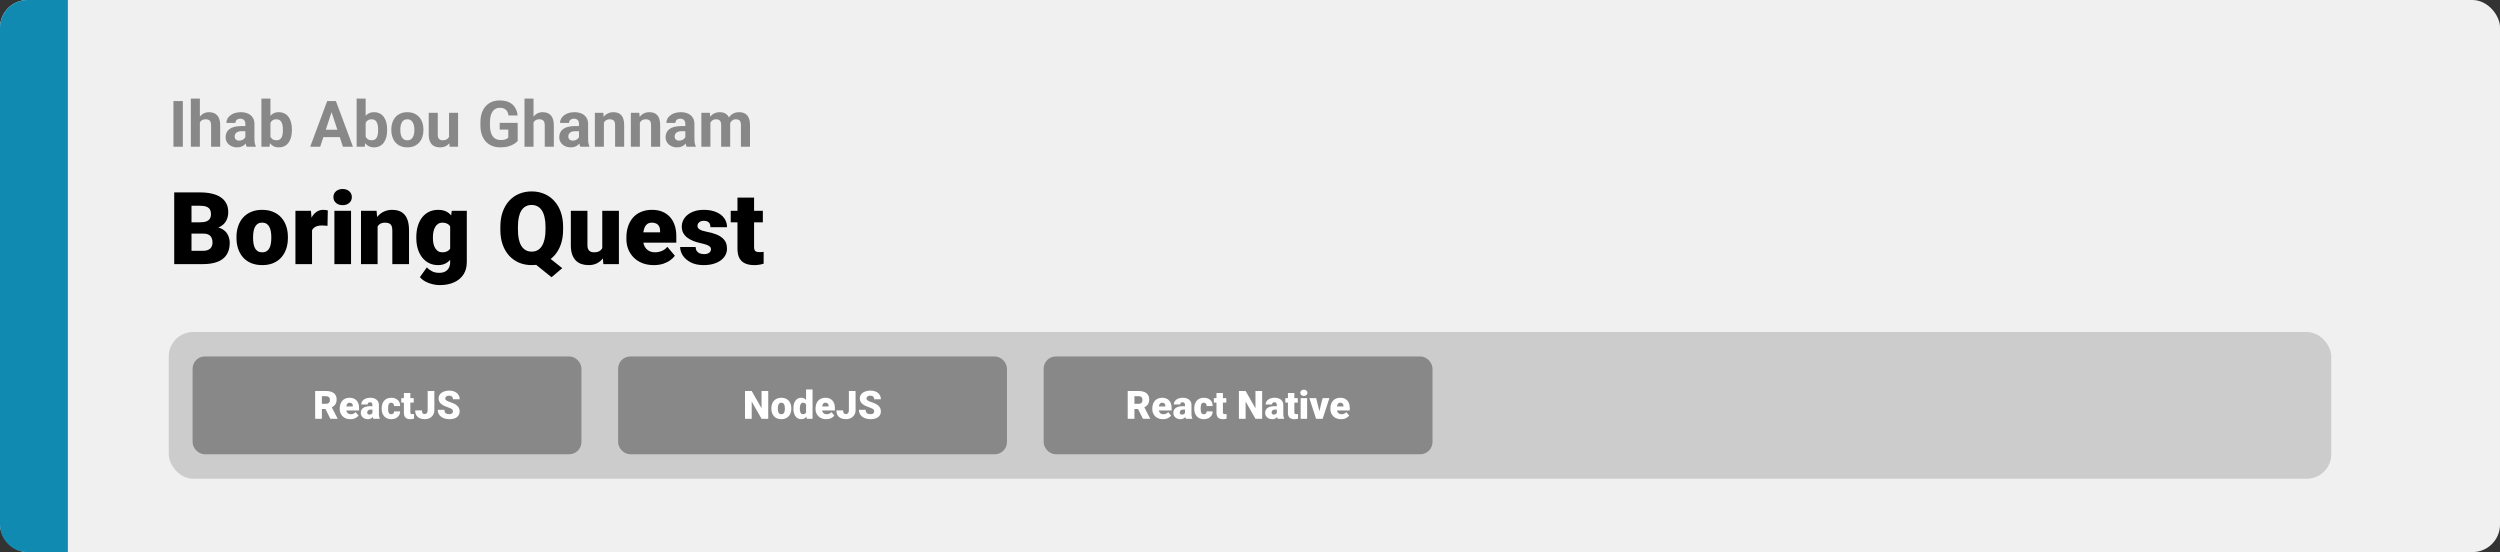 <svg width="1363" height="301" viewBox="0 0 1363 301" fill="none" xmlns="http://www.w3.org/2000/svg">
<rect x="0" y="0" width="1363" height="301" fill="#333333" stroke="none"/>
<rect width="1363" height="301" rx="15" fill="#F0F0F0"/>
<path d="M0 15C0 6.716 6.716 0 15 0H37V301H15C6.716 301 0 294.284 0 286V15Z" fill="#118AB2"/>
<path d="M110.933 127.376H100.862L100.809 121.2H108.973C110.441 121.2 111.613 121.039 112.491 120.716C113.368 120.376 114.004 119.884 114.397 119.239C114.809 118.595 115.015 117.789 115.015 116.822C115.015 115.712 114.809 114.817 114.397 114.137C113.986 113.456 113.332 112.964 112.437 112.66C111.56 112.337 110.423 112.176 109.026 112.176H104.407V144H94.981V104.898H109.026C111.443 104.898 113.601 105.122 115.499 105.57C117.396 106 119.008 106.662 120.333 107.557C121.675 108.452 122.696 109.58 123.394 110.941C124.092 112.284 124.441 113.868 124.441 115.694C124.441 117.288 124.101 118.783 123.421 120.179C122.741 121.576 121.604 122.713 120.01 123.59C118.435 124.449 116.277 124.897 113.538 124.933L110.933 127.376ZM110.557 144H98.58L101.802 136.749H110.557C111.846 136.749 112.876 136.552 113.646 136.158C114.433 135.746 114.997 135.209 115.337 134.547C115.695 133.867 115.875 133.115 115.875 132.291C115.875 131.288 115.704 130.42 115.364 129.686C115.042 128.952 114.523 128.388 113.807 127.994C113.09 127.582 112.133 127.376 110.933 127.376H103.011L103.064 121.2H112.544L114.747 123.67C117.361 123.563 119.428 123.93 120.95 124.771C122.49 125.613 123.591 126.723 124.253 128.102C124.916 129.48 125.247 130.921 125.247 132.425C125.247 134.986 124.692 137.125 123.582 138.844C122.49 140.562 120.852 141.852 118.667 142.711C116.483 143.57 113.78 144 110.557 144ZM128.926 129.767V129.203C128.926 127.072 129.231 125.112 129.839 123.321C130.448 121.513 131.343 119.946 132.525 118.622C133.707 117.297 135.166 116.267 136.902 115.533C138.639 114.781 140.644 114.405 142.918 114.405C145.21 114.405 147.224 114.781 148.96 115.533C150.715 116.267 152.183 117.297 153.365 118.622C154.546 119.946 155.442 121.513 156.05 123.321C156.659 125.112 156.963 127.072 156.963 129.203V129.767C156.963 131.879 156.659 133.84 156.05 135.648C155.442 137.438 154.546 139.005 153.365 140.348C152.183 141.673 150.724 142.702 148.987 143.436C147.251 144.17 145.245 144.537 142.972 144.537C140.698 144.537 138.684 144.17 136.929 143.436C135.175 142.702 133.707 141.673 132.525 140.348C131.343 139.005 130.448 137.438 129.839 135.648C129.231 133.84 128.926 131.879 128.926 129.767ZM137.977 129.203V129.767C137.977 130.859 138.057 131.879 138.218 132.828C138.379 133.777 138.648 134.61 139.024 135.326C139.4 136.024 139.91 136.57 140.555 136.964C141.199 137.358 142.005 137.555 142.972 137.555C143.921 137.555 144.708 137.358 145.335 136.964C145.979 136.57 146.49 136.024 146.866 135.326C147.242 134.61 147.51 133.777 147.671 132.828C147.833 131.879 147.913 130.859 147.913 129.767V129.203C147.913 128.146 147.833 127.153 147.671 126.222C147.51 125.273 147.242 124.44 146.866 123.724C146.49 122.99 145.979 122.417 145.335 122.005C144.69 121.594 143.885 121.388 142.918 121.388C141.969 121.388 141.172 121.594 140.528 122.005C139.901 122.417 139.4 122.99 139.024 123.724C138.648 124.44 138.379 125.273 138.218 126.222C138.057 127.153 137.977 128.146 137.977 129.203ZM170.123 122.14V144H161.072V114.942H169.532L170.123 122.14ZM178.716 114.728L178.555 123.133C178.197 123.097 177.714 123.053 177.105 122.999C176.496 122.945 175.986 122.918 175.574 122.918C174.518 122.918 173.605 123.044 172.835 123.294C172.083 123.527 171.456 123.885 170.955 124.369C170.472 124.834 170.114 125.425 169.881 126.141C169.666 126.857 169.568 127.69 169.585 128.639L167.947 127.564C167.947 125.613 168.135 123.84 168.511 122.247C168.905 120.636 169.46 119.248 170.176 118.084C170.892 116.903 171.761 115.999 172.781 115.372C173.802 114.728 174.948 114.405 176.219 114.405C176.666 114.405 177.105 114.432 177.535 114.486C177.982 114.54 178.376 114.62 178.716 114.728ZM191.392 114.942V144H182.315V114.942H191.392ZM181.778 107.45C181.778 106.161 182.243 105.104 183.174 104.281C184.105 103.457 185.314 103.045 186.8 103.045C188.286 103.045 189.494 103.457 190.425 104.281C191.356 105.104 191.822 106.161 191.822 107.45C191.822 108.739 191.356 109.795 190.425 110.619C189.494 111.442 188.286 111.854 186.8 111.854C185.314 111.854 184.105 111.442 183.174 110.619C182.243 109.795 181.778 108.739 181.778 107.45ZM205.867 121.146V144H196.817V114.942H205.303L205.867 121.146ZM204.793 128.478L202.671 128.531C202.671 126.311 202.94 124.333 203.477 122.596C204.014 120.842 204.775 119.356 205.76 118.138C206.744 116.921 207.917 115.999 209.278 115.372C210.656 114.728 212.187 114.405 213.87 114.405C215.213 114.405 216.439 114.602 217.549 114.996C218.677 115.39 219.644 116.026 220.45 116.903C221.273 117.78 221.9 118.944 222.33 120.394C222.777 121.826 223.001 123.599 223.001 125.711V144H213.897V125.685C213.897 124.521 213.736 123.635 213.414 123.026C213.091 122.399 212.626 121.97 212.017 121.737C211.408 121.504 210.665 121.388 209.788 121.388C208.857 121.388 208.069 121.567 207.425 121.925C206.78 122.283 206.261 122.784 205.867 123.429C205.491 124.055 205.214 124.798 205.035 125.658C204.874 126.517 204.793 127.457 204.793 128.478ZM246.285 114.942H254.502V142.872C254.502 145.558 253.885 147.831 252.649 149.693C251.414 151.573 249.686 152.997 247.466 153.963C245.264 154.948 242.686 155.44 239.732 155.44C238.425 155.44 237.091 155.27 235.73 154.93C234.37 154.608 233.099 154.125 231.917 153.48C230.735 152.835 229.742 152.039 228.936 151.09L232.723 145.772C233.457 146.596 234.379 147.294 235.489 147.867C236.599 148.458 237.906 148.753 239.41 148.753C240.717 148.753 241.809 148.521 242.686 148.055C243.581 147.59 244.262 146.909 244.727 146.014C245.193 145.137 245.425 144.072 245.425 142.818V121.817L246.285 114.942ZM226.976 129.82V129.256C226.976 127.054 227.244 125.049 227.781 123.241C228.336 121.415 229.124 119.848 230.145 118.541C231.183 117.216 232.436 116.196 233.904 115.479C235.372 114.763 237.028 114.405 238.873 114.405C240.86 114.405 242.489 114.79 243.76 115.56C245.049 116.312 246.079 117.368 246.849 118.729C247.636 120.09 248.245 121.683 248.675 123.509C249.122 125.318 249.498 127.269 249.803 129.364V130.035C249.498 132.005 249.078 133.867 248.541 135.621C248.021 137.358 247.341 138.897 246.5 140.24C245.658 141.583 244.602 142.639 243.331 143.409C242.077 144.161 240.573 144.537 238.819 144.537C236.993 144.537 235.346 144.17 233.877 143.436C232.427 142.702 231.183 141.673 230.145 140.348C229.124 139.023 228.336 137.465 227.781 135.675C227.244 133.884 226.976 131.933 226.976 129.82ZM236.026 129.256V129.82C236.026 130.912 236.124 131.924 236.321 132.855C236.536 133.786 236.858 134.61 237.288 135.326C237.718 136.024 238.246 136.57 238.873 136.964C239.517 137.358 240.269 137.555 241.128 137.555C242.435 137.555 243.492 137.277 244.297 136.722C245.103 136.167 245.685 135.379 246.043 134.359C246.401 133.338 246.553 132.139 246.5 130.76V128.639C246.535 127.457 246.455 126.419 246.258 125.523C246.061 124.61 245.748 123.849 245.318 123.241C244.906 122.632 244.351 122.175 243.653 121.871C242.972 121.549 242.149 121.388 241.182 121.388C240.341 121.388 239.598 121.585 238.953 121.979C238.309 122.372 237.771 122.927 237.342 123.644C236.912 124.342 236.581 125.174 236.348 126.141C236.133 127.09 236.026 128.128 236.026 129.256ZM295.645 137.555L306.548 146.202L300.694 151.144L289.979 142.496L295.645 137.555ZM307.005 123.67V125.255C307.005 128.245 306.584 130.93 305.743 133.312C304.919 135.675 303.737 137.698 302.198 139.381C300.676 141.046 298.877 142.326 296.8 143.221C294.723 144.098 292.431 144.537 289.925 144.537C287.4 144.537 285.091 144.098 282.996 143.221C280.919 142.326 279.111 141.046 277.571 139.381C276.049 137.698 274.868 135.675 274.026 133.312C273.203 130.93 272.791 128.245 272.791 125.255V123.67C272.791 120.681 273.203 117.995 274.026 115.614C274.868 113.233 276.041 111.209 277.544 109.544C279.066 107.861 280.866 106.581 282.942 105.704C285.037 104.809 287.347 104.361 289.871 104.361C292.378 104.361 294.669 104.809 296.746 105.704C298.841 106.581 300.649 107.861 302.171 109.544C303.711 111.209 304.901 113.233 305.743 115.614C306.584 117.995 307.005 120.681 307.005 123.67ZM297.417 125.255V123.617C297.417 121.683 297.247 119.982 296.907 118.514C296.585 117.028 296.102 115.784 295.457 114.781C294.812 113.779 294.016 113.027 293.067 112.525C292.136 112.006 291.071 111.747 289.871 111.747C288.618 111.747 287.526 112.006 286.595 112.525C285.664 113.027 284.885 113.779 284.258 114.781C283.632 115.784 283.157 117.028 282.835 118.514C282.531 119.982 282.378 121.683 282.378 123.617V125.255C282.378 127.171 282.531 128.871 282.835 130.357C283.157 131.826 283.632 133.07 284.258 134.09C284.903 135.111 285.691 135.881 286.622 136.4C287.57 136.919 288.672 137.179 289.925 137.179C291.124 137.179 292.19 136.919 293.121 136.4C294.052 135.881 294.83 135.111 295.457 134.09C296.102 133.07 296.585 131.826 296.907 130.357C297.247 128.871 297.417 127.171 297.417 125.255ZM328.355 136.937V114.942H337.432V144H328.946L328.355 136.937ZM329.214 131.029L331.578 130.975C331.578 132.927 331.345 134.735 330.879 136.4C330.414 138.047 329.725 139.479 328.812 140.697C327.916 141.914 326.806 142.863 325.481 143.543C324.174 144.206 322.662 144.537 320.943 144.537C319.511 144.537 318.195 144.34 316.995 143.946C315.813 143.535 314.793 142.899 313.934 142.04C313.074 141.162 312.403 140.043 311.919 138.683C311.454 137.304 311.221 135.657 311.221 133.741V114.942H320.271V133.795C320.271 134.439 320.352 134.994 320.513 135.46C320.674 135.925 320.907 136.319 321.211 136.642C321.516 136.946 321.892 137.179 322.339 137.34C322.805 137.483 323.333 137.555 323.924 137.555C325.285 137.555 326.35 137.268 327.12 136.695C327.889 136.122 328.427 135.344 328.731 134.359C329.053 133.374 329.214 132.264 329.214 131.029ZM356.5 144.537C354.136 144.537 352.024 144.17 350.162 143.436C348.3 142.684 346.724 141.655 345.435 140.348C344.164 139.041 343.188 137.537 342.508 135.836C341.845 134.135 341.514 132.336 341.514 130.438V129.417C341.514 127.287 341.81 125.318 342.4 123.509C342.991 121.683 343.868 120.09 345.032 118.729C346.196 117.368 347.655 116.312 349.41 115.56C351.164 114.79 353.205 114.405 355.533 114.405C357.592 114.405 359.436 114.736 361.065 115.399C362.694 116.061 364.073 117.01 365.201 118.246C366.347 119.481 367.215 120.976 367.806 122.73C368.414 124.485 368.719 126.454 368.719 128.639V132.318H344.979V126.651H359.883V125.953C359.901 124.986 359.731 124.163 359.373 123.482C359.033 122.802 358.532 122.283 357.869 121.925C357.207 121.567 356.401 121.388 355.452 121.388C354.467 121.388 353.653 121.603 353.008 122.032C352.382 122.462 351.889 123.053 351.531 123.805C351.191 124.539 350.949 125.389 350.806 126.356C350.663 127.323 350.591 128.343 350.591 129.417V130.438C350.591 131.512 350.735 132.488 351.021 133.365C351.325 134.243 351.755 134.994 352.31 135.621C352.883 136.23 353.563 136.704 354.351 137.044C355.157 137.385 356.07 137.555 357.09 137.555C358.326 137.555 359.543 137.322 360.743 136.856C361.942 136.391 362.972 135.621 363.831 134.547L367.94 139.435C367.349 140.276 366.508 141.091 365.416 141.878C364.341 142.666 363.052 143.311 361.548 143.812C360.044 144.295 358.361 144.537 356.5 144.537ZM387.625 135.836C387.625 135.335 387.455 134.905 387.115 134.547C386.792 134.171 386.22 133.831 385.396 133.526C384.572 133.204 383.418 132.882 381.932 132.56C380.517 132.255 379.183 131.852 377.93 131.351C376.695 130.85 375.612 130.241 374.681 129.525C373.75 128.809 373.016 127.958 372.479 126.974C371.959 125.989 371.7 124.861 371.7 123.59C371.7 122.354 371.959 121.191 372.479 120.099C373.016 118.989 373.794 118.013 374.815 117.171C375.853 116.312 377.116 115.641 378.602 115.157C380.088 114.656 381.779 114.405 383.677 114.405C386.291 114.405 388.547 114.808 390.445 115.614C392.343 116.402 393.802 117.512 394.822 118.944C395.861 120.358 396.38 121.996 396.38 123.858H387.33C387.33 123.124 387.204 122.498 386.954 121.979C386.721 121.459 386.336 121.065 385.799 120.797C385.262 120.51 384.546 120.367 383.65 120.367C383.024 120.367 382.451 120.484 381.932 120.716C381.43 120.949 381.028 121.271 380.723 121.683C380.419 122.095 380.267 122.578 380.267 123.133C380.267 123.527 380.356 123.885 380.535 124.208C380.732 124.512 381.028 124.798 381.421 125.067C381.815 125.318 382.317 125.55 382.925 125.765C383.534 125.962 384.268 126.141 385.127 126.302C387.079 126.66 388.905 127.171 390.606 127.833C392.307 128.495 393.685 129.435 394.742 130.653C395.816 131.87 396.353 133.508 396.353 135.567C396.353 136.856 396.058 138.047 395.467 139.139C394.876 140.213 394.026 141.162 392.916 141.986C391.806 142.792 390.472 143.418 388.914 143.866C387.356 144.313 385.602 144.537 383.65 144.537C380.875 144.537 378.53 144.045 376.614 143.06C374.699 142.057 373.248 140.804 372.264 139.3C371.297 137.778 370.813 136.239 370.813 134.681H379.246C379.282 135.576 379.497 136.31 379.891 136.883C380.302 137.456 380.848 137.877 381.529 138.146C382.209 138.414 382.997 138.548 383.892 138.548C384.716 138.548 385.396 138.432 385.933 138.199C386.488 137.966 386.909 137.653 387.195 137.259C387.482 136.847 387.625 136.373 387.625 135.836ZM415.904 114.942V121.227H398.394V114.942H415.904ZM402.073 107.718H411.124V134.52C411.124 135.29 411.213 135.89 411.392 136.319C411.571 136.731 411.875 137.027 412.305 137.206C412.753 137.367 413.344 137.447 414.078 137.447C414.597 137.447 415.027 137.438 415.367 137.42C415.707 137.385 416.029 137.34 416.333 137.286V143.758C415.564 144.009 414.758 144.197 413.917 144.322C413.075 144.465 412.18 144.537 411.231 144.537C409.297 144.537 407.641 144.233 406.263 143.624C404.902 143.015 403.864 142.057 403.147 140.75C402.431 139.444 402.073 137.743 402.073 135.648V107.718Z" fill="black"/>
<path d="M99.673 55.117V80H94.564V55.117H99.673ZM108.97 53.75V80H104.048V53.75H108.97ZM108.27 70.105H106.919C106.931 68.817 107.102 67.633 107.432 66.55C107.763 65.457 108.235 64.511 108.851 63.713C109.466 62.904 110.201 62.278 111.055 61.834C111.921 61.389 112.878 61.167 113.926 61.167C114.838 61.167 115.664 61.298 116.404 61.56C117.156 61.811 117.8 62.221 118.335 62.791C118.882 63.349 119.304 64.084 119.6 64.995C119.896 65.907 120.044 67.012 120.044 68.311V80H115.088V68.276C115.088 67.456 114.969 66.812 114.729 66.345C114.502 65.867 114.166 65.531 113.721 65.337C113.288 65.132 112.753 65.029 112.115 65.029C111.408 65.029 110.805 65.16 110.303 65.422C109.813 65.684 109.42 66.049 109.124 66.516C108.828 66.972 108.611 67.507 108.475 68.123C108.338 68.738 108.27 69.399 108.27 70.105ZM133.768 75.83V67.593C133.768 67 133.671 66.493 133.477 66.072C133.283 65.639 132.981 65.303 132.571 65.064C132.173 64.824 131.654 64.705 131.016 64.705C130.469 64.705 129.996 64.801 129.598 64.995C129.199 65.177 128.891 65.445 128.675 65.798C128.458 66.14 128.35 66.545 128.35 67.012H123.428C123.428 66.226 123.611 65.479 123.975 64.773C124.34 64.067 124.869 63.446 125.564 62.91C126.259 62.363 127.085 61.936 128.042 61.628C129.011 61.321 130.093 61.167 131.29 61.167C132.725 61.167 134.001 61.406 135.118 61.885C136.234 62.363 137.111 63.081 137.75 64.038C138.399 64.995 138.724 66.191 138.724 67.627V75.54C138.724 76.553 138.786 77.385 138.912 78.035C139.037 78.673 139.219 79.231 139.458 79.71V80H134.485C134.246 79.499 134.064 78.872 133.938 78.12C133.825 77.357 133.768 76.593 133.768 75.83ZM134.417 68.738L134.451 71.523H131.7C131.05 71.523 130.486 71.597 130.008 71.746C129.529 71.894 129.136 72.105 128.829 72.378C128.521 72.64 128.293 72.948 128.145 73.301C128.008 73.654 127.94 74.041 127.94 74.463C127.94 74.884 128.037 75.266 128.23 75.608C128.424 75.938 128.703 76.2 129.068 76.394C129.432 76.576 129.86 76.668 130.35 76.668C131.09 76.668 131.734 76.519 132.281 76.223C132.828 75.927 133.249 75.562 133.545 75.129C133.853 74.697 134.013 74.286 134.024 73.899L135.323 75.984C135.14 76.451 134.89 76.935 134.571 77.436C134.263 77.938 133.87 78.411 133.392 78.855C132.913 79.288 132.338 79.647 131.666 79.932C130.993 80.205 130.196 80.342 129.273 80.342C128.099 80.342 127.034 80.108 126.077 79.641C125.132 79.163 124.38 78.507 123.821 77.676C123.274 76.833 123.001 75.876 123.001 74.805C123.001 73.836 123.183 72.976 123.548 72.224C123.912 71.472 124.448 70.84 125.154 70.327C125.872 69.803 126.766 69.41 127.837 69.148C128.908 68.874 130.15 68.738 131.563 68.738H134.417ZM142.518 53.75H147.439V75.762L146.944 80H142.518V53.75ZM159.146 70.566V70.925C159.146 72.304 158.998 73.569 158.702 74.719C158.417 75.87 157.972 76.867 157.369 77.71C156.765 78.542 156.013 79.191 155.113 79.658C154.224 80.114 153.176 80.342 151.968 80.342C150.84 80.342 149.861 80.114 149.029 79.658C148.208 79.203 147.519 78.559 146.961 77.727C146.403 76.895 145.953 75.921 145.611 74.805C145.269 73.688 145.013 72.469 144.842 71.147V70.361C145.013 69.04 145.269 67.821 145.611 66.704C145.953 65.588 146.403 64.613 146.961 63.782C147.519 62.95 148.208 62.306 149.029 61.851C149.849 61.395 150.818 61.167 151.934 61.167C153.153 61.167 154.213 61.401 155.113 61.868C156.024 62.323 156.776 62.973 157.369 63.816C157.972 64.648 158.417 65.639 158.702 66.79C158.998 67.929 159.146 69.188 159.146 70.566ZM154.224 70.925V70.566C154.224 69.814 154.167 69.108 154.053 68.447C153.951 67.775 153.768 67.188 153.506 66.687C153.244 66.174 152.885 65.77 152.43 65.474C151.985 65.177 151.41 65.029 150.704 65.029C150.031 65.029 149.462 65.143 148.995 65.371C148.528 65.599 148.14 65.918 147.833 66.328C147.536 66.738 147.314 67.228 147.166 67.798C147.018 68.356 146.927 68.971 146.893 69.644V71.882C146.927 72.782 147.075 73.58 147.337 74.275C147.61 74.959 148.021 75.5 148.567 75.898C149.126 76.286 149.849 76.48 150.738 76.48C151.433 76.48 152.008 76.343 152.464 76.069C152.92 75.796 153.273 75.409 153.523 74.907C153.785 74.406 153.968 73.819 154.07 73.147C154.173 72.463 154.224 71.723 154.224 70.925ZM181.346 59.373L174.578 80H169.126L178.372 55.117H181.841L181.346 59.373ZM186.968 80L180.184 59.373L179.637 55.117H183.14L192.437 80H186.968ZM186.661 70.737V74.753H173.519V70.737H186.661ZM194.437 53.75H199.358V75.762L198.863 80H194.437V53.75ZM211.065 70.566V70.925C211.065 72.304 210.917 73.569 210.621 74.719C210.336 75.87 209.891 76.867 209.288 77.71C208.684 78.542 207.932 79.191 207.032 79.658C206.143 80.114 205.095 80.342 203.887 80.342C202.759 80.342 201.779 80.114 200.948 79.658C200.127 79.203 199.438 78.559 198.88 77.727C198.322 76.895 197.872 75.921 197.53 74.805C197.188 73.688 196.932 72.469 196.761 71.147V70.361C196.932 69.04 197.188 67.821 197.53 66.704C197.872 65.588 198.322 64.613 198.88 63.782C199.438 62.95 200.127 62.306 200.948 61.851C201.768 61.395 202.736 61.167 203.853 61.167C205.072 61.167 206.132 61.401 207.032 61.868C207.943 62.323 208.695 62.973 209.288 63.816C209.891 64.648 210.336 65.639 210.621 66.79C210.917 67.929 211.065 69.188 211.065 70.566ZM206.143 70.925V70.566C206.143 69.814 206.086 69.108 205.972 68.447C205.87 67.775 205.687 67.188 205.425 66.687C205.163 66.174 204.804 65.77 204.349 65.474C203.904 65.177 203.329 65.029 202.623 65.029C201.95 65.029 201.381 65.143 200.914 65.371C200.446 65.599 200.059 65.918 199.751 66.328C199.455 66.738 199.233 67.228 199.085 67.798C198.937 68.356 198.846 68.971 198.812 69.644V71.882C198.846 72.782 198.994 73.58 199.256 74.275C199.529 74.959 199.939 75.5 200.486 75.898C201.045 76.286 201.768 76.48 202.657 76.48C203.352 76.48 203.927 76.343 204.383 76.069C204.839 75.796 205.192 75.409 205.442 74.907C205.704 74.406 205.887 73.819 205.989 73.147C206.092 72.463 206.143 71.723 206.143 70.925ZM213.338 70.942V70.584C213.338 69.228 213.532 67.98 213.919 66.841C214.306 65.69 214.87 64.693 215.611 63.85C216.351 63.007 217.263 62.352 218.345 61.885C219.428 61.406 220.669 61.167 222.071 61.167C223.472 61.167 224.72 61.406 225.813 61.885C226.907 62.352 227.824 63.007 228.565 63.85C229.317 64.693 229.887 65.69 230.274 66.841C230.661 67.98 230.855 69.228 230.855 70.584V70.942C230.855 72.287 230.661 73.534 230.274 74.685C229.887 75.824 229.317 76.821 228.565 77.676C227.824 78.519 226.913 79.174 225.831 79.641C224.748 80.108 223.506 80.342 222.105 80.342C220.704 80.342 219.456 80.108 218.362 79.641C217.28 79.174 216.363 78.519 215.611 77.676C214.87 76.821 214.306 75.824 213.919 74.685C213.532 73.534 213.338 72.287 213.338 70.942ZM218.26 70.584V70.942C218.26 71.717 218.328 72.441 218.465 73.113C218.602 73.785 218.818 74.377 219.114 74.89C219.422 75.391 219.821 75.784 220.311 76.069C220.8 76.354 221.399 76.497 222.105 76.497C222.789 76.497 223.375 76.354 223.865 76.069C224.355 75.784 224.748 75.391 225.044 74.89C225.341 74.377 225.557 73.785 225.694 73.113C225.842 72.441 225.916 71.717 225.916 70.942V70.584C225.916 69.832 225.842 69.125 225.694 68.464C225.557 67.792 225.335 67.2 225.027 66.687C224.731 66.163 224.338 65.753 223.848 65.457C223.358 65.16 222.766 65.012 222.071 65.012C221.376 65.012 220.783 65.16 220.293 65.457C219.815 65.753 219.422 66.163 219.114 66.687C218.818 67.2 218.602 67.792 218.465 68.464C218.328 69.125 218.26 69.832 218.26 70.584ZM244.817 75.574V61.509H249.739V80H245.108L244.817 75.574ZM245.364 71.78L246.817 71.746C246.817 72.976 246.674 74.121 246.39 75.181C246.105 76.229 245.678 77.14 245.108 77.915C244.538 78.678 243.82 79.276 242.955 79.71C242.089 80.131 241.069 80.342 239.896 80.342C238.995 80.342 238.164 80.216 237.4 79.966C236.648 79.704 235.999 79.299 235.452 78.752C234.917 78.194 234.495 77.482 234.188 76.616C233.891 75.739 233.743 74.685 233.743 73.455V61.509H238.665V73.489C238.665 74.036 238.728 74.497 238.853 74.873C238.99 75.249 239.178 75.557 239.417 75.796C239.656 76.035 239.935 76.206 240.254 76.309C240.585 76.411 240.949 76.462 241.348 76.462C242.362 76.462 243.16 76.257 243.741 75.847C244.333 75.437 244.749 74.879 244.988 74.172C245.239 73.455 245.364 72.657 245.364 71.78ZM282.244 66.995V76.856C281.857 77.323 281.259 77.83 280.45 78.376C279.641 78.912 278.598 79.373 277.322 79.761C276.046 80.148 274.502 80.342 272.691 80.342C271.084 80.342 269.62 80.08 268.299 79.556C266.977 79.02 265.838 78.24 264.881 77.214C263.935 76.189 263.206 74.936 262.693 73.455C262.181 71.962 261.924 70.259 261.924 68.345V66.79C261.924 64.876 262.169 63.172 262.659 61.68C263.16 60.187 263.873 58.928 264.795 57.903C265.718 56.877 266.818 56.097 268.094 55.562C269.37 55.026 270.788 54.758 272.349 54.758C274.514 54.758 276.291 55.111 277.681 55.818C279.071 56.513 280.131 57.481 280.86 58.723C281.6 59.954 282.056 61.366 282.227 62.961H277.254C277.129 62.118 276.889 61.383 276.536 60.757C276.183 60.13 275.676 59.64 275.015 59.287C274.366 58.934 273.523 58.757 272.486 58.757C271.631 58.757 270.868 58.934 270.196 59.287C269.535 59.629 268.977 60.136 268.521 60.808C268.065 61.48 267.718 62.312 267.479 63.303C267.239 64.294 267.12 65.445 267.12 66.755V68.345C267.12 69.644 267.245 70.794 267.496 71.797C267.746 72.788 268.117 73.626 268.606 74.309C269.108 74.981 269.723 75.488 270.452 75.83C271.181 76.172 272.03 76.343 272.999 76.343C273.807 76.343 274.48 76.274 275.015 76.138C275.562 76.001 276.001 75.836 276.331 75.642C276.673 75.437 276.935 75.243 277.117 75.061V70.652H272.435V66.995H282.244ZM290.875 53.75V80H285.953V53.75H290.875ZM290.174 70.105H288.824C288.835 68.817 289.006 67.633 289.336 66.55C289.667 65.457 290.14 64.511 290.755 63.713C291.37 62.904 292.105 62.278 292.959 61.834C293.825 61.389 294.782 61.167 295.831 61.167C296.742 61.167 297.568 61.298 298.309 61.56C299.061 61.811 299.704 62.221 300.24 62.791C300.787 63.349 301.208 64.084 301.504 64.995C301.801 65.907 301.949 67.012 301.949 68.311V80H296.993V68.276C296.993 67.456 296.873 66.812 296.634 66.345C296.406 65.867 296.07 65.531 295.625 65.337C295.193 65.132 294.657 65.029 294.019 65.029C293.313 65.029 292.709 65.16 292.208 65.422C291.718 65.684 291.325 66.049 291.028 66.516C290.732 66.972 290.516 67.507 290.379 68.123C290.242 68.738 290.174 69.399 290.174 70.105ZM315.672 75.83V67.593C315.672 67 315.575 66.493 315.381 66.072C315.188 65.639 314.886 65.303 314.476 65.064C314.077 64.824 313.558 64.705 312.92 64.705C312.374 64.705 311.901 64.801 311.502 64.995C311.103 65.177 310.796 65.445 310.579 65.798C310.363 66.14 310.254 66.545 310.254 67.012H305.333C305.333 66.226 305.515 65.479 305.879 64.773C306.244 64.067 306.774 63.446 307.469 62.91C308.164 62.363 308.99 61.936 309.947 61.628C310.915 61.321 311.998 61.167 313.194 61.167C314.629 61.167 315.905 61.406 317.022 61.885C318.139 62.363 319.016 63.081 319.654 64.038C320.303 64.995 320.628 66.191 320.628 67.627V75.54C320.628 76.553 320.691 77.385 320.816 78.035C320.941 78.673 321.124 79.231 321.363 79.71V80H316.39C316.15 79.499 315.968 78.872 315.843 78.12C315.729 77.357 315.672 76.593 315.672 75.83ZM316.321 68.738L316.355 71.523H313.604C312.955 71.523 312.391 71.597 311.912 71.746C311.434 71.894 311.041 72.105 310.733 72.378C310.425 72.64 310.197 72.948 310.049 73.301C309.913 73.654 309.844 74.041 309.844 74.463C309.844 74.884 309.941 75.266 310.135 75.608C310.328 75.938 310.608 76.2 310.972 76.394C311.337 76.576 311.764 76.668 312.254 76.668C312.994 76.668 313.638 76.519 314.185 76.223C314.732 75.927 315.153 75.562 315.45 75.129C315.757 74.697 315.917 74.286 315.928 73.899L317.227 75.984C317.045 76.451 316.794 76.935 316.475 77.436C316.167 77.938 315.774 78.411 315.296 78.855C314.817 79.288 314.242 79.647 313.57 79.932C312.898 80.205 312.1 80.342 311.177 80.342C310.004 80.342 308.938 80.108 307.981 79.641C307.036 79.163 306.284 78.507 305.726 77.676C305.179 76.833 304.905 75.876 304.905 74.805C304.905 73.836 305.088 72.976 305.452 72.224C305.817 71.472 306.352 70.84 307.059 70.327C307.776 69.803 308.671 69.41 309.742 69.148C310.813 68.874 312.055 68.738 313.467 68.738H316.321ZM329.241 65.457V80H324.319V61.509H328.934L329.241 65.457ZM328.523 70.105H327.19C327.19 68.738 327.367 67.507 327.72 66.414C328.073 65.308 328.569 64.368 329.207 63.594C329.845 62.808 330.603 62.209 331.48 61.799C332.369 61.378 333.36 61.167 334.454 61.167C335.319 61.167 336.111 61.292 336.829 61.543C337.547 61.794 338.162 62.192 338.675 62.739C339.199 63.286 339.598 64.01 339.871 64.91C340.156 65.81 340.298 66.909 340.298 68.208V80H335.342V68.191C335.342 67.371 335.228 66.733 335 66.277C334.773 65.821 334.437 65.502 333.992 65.32C333.559 65.126 333.024 65.029 332.386 65.029C331.725 65.029 331.15 65.16 330.66 65.422C330.181 65.684 329.782 66.049 329.463 66.516C329.156 66.972 328.922 67.507 328.763 68.123C328.603 68.738 328.523 69.399 328.523 70.105ZM348.86 65.457V80H343.938V61.509H348.553L348.86 65.457ZM348.143 70.105H346.81C346.81 68.738 346.986 67.507 347.339 66.414C347.693 65.308 348.188 64.368 348.826 63.594C349.464 62.808 350.222 62.209 351.099 61.799C351.988 61.378 352.979 61.167 354.073 61.167C354.939 61.167 355.73 61.292 356.448 61.543C357.166 61.794 357.781 62.192 358.294 62.739C358.818 63.286 359.217 64.01 359.49 64.91C359.775 65.81 359.917 66.909 359.917 68.208V80H354.961V68.191C354.961 67.371 354.847 66.733 354.62 66.277C354.392 65.821 354.056 65.502 353.611 65.32C353.178 65.126 352.643 65.029 352.005 65.029C351.344 65.029 350.769 65.16 350.279 65.422C349.8 65.684 349.402 66.049 349.083 66.516C348.775 66.972 348.541 67.507 348.382 68.123C348.222 68.738 348.143 69.399 348.143 70.105ZM373.641 75.83V67.593C373.641 67 373.544 66.493 373.35 66.072C373.156 65.639 372.854 65.303 372.444 65.064C372.046 64.824 371.527 64.705 370.889 64.705C370.342 64.705 369.869 64.801 369.471 64.995C369.072 65.177 368.764 65.445 368.548 65.798C368.331 66.14 368.223 66.545 368.223 67.012H363.301C363.301 66.226 363.484 65.479 363.848 64.773C364.213 64.067 364.743 63.446 365.438 62.91C366.132 62.363 366.958 61.936 367.916 61.628C368.884 61.321 369.966 61.167 371.163 61.167C372.598 61.167 373.874 61.406 374.991 61.885C376.107 62.363 376.985 63.081 377.623 64.038C378.272 64.995 378.597 66.191 378.597 67.627V75.54C378.597 76.553 378.659 77.385 378.785 78.035C378.91 78.673 379.092 79.231 379.332 79.71V80H374.358C374.119 79.499 373.937 78.872 373.812 78.12C373.698 77.357 373.641 76.593 373.641 75.83ZM374.29 68.738L374.324 71.523H371.573C370.923 71.523 370.359 71.597 369.881 71.746C369.402 71.894 369.009 72.105 368.702 72.378C368.394 72.64 368.166 72.948 368.018 73.301C367.881 73.654 367.813 74.041 367.813 74.463C367.813 74.884 367.91 75.266 368.104 75.608C368.297 75.938 368.576 76.2 368.941 76.394C369.306 76.576 369.733 76.668 370.223 76.668C370.963 76.668 371.607 76.519 372.154 76.223C372.701 75.927 373.122 75.562 373.418 75.129C373.726 74.697 373.886 74.286 373.897 73.899L375.196 75.984C375.014 76.451 374.763 76.935 374.444 77.436C374.136 77.938 373.743 78.411 373.265 78.855C372.786 79.288 372.211 79.647 371.539 79.932C370.866 80.205 370.069 80.342 369.146 80.342C367.972 80.342 366.907 80.108 365.95 79.641C365.005 79.163 364.253 78.507 363.694 77.676C363.147 76.833 362.874 75.876 362.874 74.805C362.874 73.836 363.056 72.976 363.421 72.224C363.785 71.472 364.321 70.84 365.027 70.327C365.745 69.803 366.639 69.41 367.71 69.148C368.781 68.874 370.023 68.738 371.436 68.738H374.29ZM387.312 65.337V80H382.374V61.509H387.005L387.312 65.337ZM386.629 70.105H385.262C385.262 68.817 385.416 67.633 385.723 66.55C386.042 65.457 386.504 64.511 387.107 63.713C387.723 62.904 388.48 62.278 389.38 61.834C390.28 61.389 391.323 61.167 392.508 61.167C393.328 61.167 394.08 61.292 394.764 61.543C395.447 61.782 396.034 62.164 396.524 62.688C397.025 63.201 397.413 63.873 397.686 64.705C397.959 65.525 398.096 66.51 398.096 67.661V80H393.174V68.208C393.174 67.365 393.06 66.716 392.833 66.26C392.605 65.804 392.28 65.485 391.858 65.303C391.448 65.12 390.953 65.029 390.372 65.029C389.734 65.029 389.175 65.16 388.697 65.422C388.23 65.684 387.842 66.049 387.535 66.516C387.227 66.972 386.999 67.507 386.851 68.123C386.703 68.738 386.629 69.399 386.629 70.105ZM397.635 69.541L395.875 69.763C395.875 68.555 396.023 67.433 396.319 66.397C396.626 65.36 397.076 64.448 397.669 63.662C398.273 62.876 399.019 62.266 399.908 61.834C400.796 61.389 401.822 61.167 402.984 61.167C403.873 61.167 404.681 61.298 405.411 61.56C406.14 61.811 406.761 62.215 407.273 62.773C407.798 63.32 408.196 64.038 408.47 64.927C408.755 65.815 408.897 66.903 408.897 68.191V80H403.958V68.191C403.958 67.336 403.844 66.687 403.616 66.243C403.4 65.787 403.081 65.474 402.659 65.303C402.249 65.12 401.759 65.029 401.189 65.029C400.597 65.029 400.079 65.149 399.634 65.388C399.19 65.616 398.82 65.935 398.523 66.345C398.227 66.755 398.005 67.234 397.857 67.781C397.709 68.316 397.635 68.903 397.635 69.541Z" fill="#888888"/>
<rect x="92" y="181" width="1179" height="80" rx="13.333" fill="#CCCCCC"/>
<rect x="107" y="196.333" width="208" height="49.333" rx="4.667" fill="#888888" stroke="#888888" stroke-width="4"/>
<path d="M171.823 213.167H177.792C178.958 213.167 179.972 213.34 180.833 213.687C181.694 214.035 182.358 214.549 182.823 215.229C183.295 215.91 183.531 216.75 183.531 217.75C183.531 218.618 183.396 219.344 183.125 219.927C182.854 220.51 182.476 220.993 181.99 221.375C181.51 221.75 180.951 222.059 180.312 222.302L179.115 222.979H174.104L174.083 220.156H177.792C178.257 220.156 178.642 220.073 178.948 219.906C179.253 219.74 179.483 219.503 179.635 219.198C179.795 218.885 179.875 218.514 179.875 218.083C179.875 217.646 179.795 217.271 179.635 216.958C179.476 216.646 179.24 216.406 178.927 216.24C178.622 216.073 178.243 215.99 177.792 215.99H175.479V228.333H171.823V213.167ZM180.125 228.333L176.771 221.625L180.646 221.604L184.042 228.177V228.333H180.125ZM191.031 228.542C190.115 228.542 189.295 228.399 188.573 228.115C187.851 227.823 187.24 227.424 186.74 226.917C186.247 226.41 185.868 225.826 185.604 225.167C185.347 224.507 185.219 223.809 185.219 223.073V222.677C185.219 221.851 185.333 221.087 185.562 220.385C185.792 219.677 186.132 219.059 186.583 218.531C187.035 218.003 187.601 217.594 188.281 217.302C188.962 217.003 189.753 216.854 190.656 216.854C191.455 216.854 192.17 216.983 192.802 217.24C193.434 217.497 193.969 217.865 194.406 218.344C194.851 218.823 195.187 219.403 195.417 220.083C195.653 220.764 195.771 221.528 195.771 222.375V223.802H186.562V221.604H192.344V221.333C192.351 220.958 192.285 220.639 192.146 220.375C192.014 220.111 191.819 219.91 191.562 219.771C191.306 219.632 190.993 219.562 190.625 219.562C190.243 219.562 189.927 219.646 189.677 219.812C189.434 219.979 189.243 220.208 189.104 220.5C188.972 220.785 188.878 221.115 188.823 221.49C188.767 221.865 188.74 222.26 188.74 222.677V223.073C188.74 223.49 188.795 223.868 188.906 224.208C189.024 224.549 189.191 224.84 189.406 225.083C189.628 225.319 189.892 225.503 190.198 225.635C190.51 225.767 190.865 225.833 191.26 225.833C191.74 225.833 192.212 225.743 192.677 225.562C193.142 225.382 193.542 225.083 193.875 224.667L195.469 226.562C195.24 226.889 194.913 227.205 194.49 227.51C194.073 227.816 193.573 228.066 192.99 228.26C192.406 228.448 191.753 228.542 191.031 228.542ZM203.052 225.5V220.854C203.052 220.535 203.007 220.26 202.917 220.031C202.826 219.802 202.684 219.625 202.49 219.5C202.295 219.368 202.035 219.302 201.708 219.302C201.444 219.302 201.219 219.347 201.031 219.437C200.844 219.528 200.701 219.663 200.604 219.844C200.507 220.024 200.458 220.253 200.458 220.531H196.948C196.948 220.01 197.062 219.528 197.292 219.083C197.528 218.632 197.861 218.24 198.292 217.906C198.729 217.573 199.25 217.316 199.854 217.135C200.465 216.948 201.146 216.854 201.896 216.854C202.792 216.854 203.59 217.003 204.292 217.302C205 217.601 205.559 218.049 205.969 218.646C206.378 219.236 206.583 219.979 206.583 220.875V225.49C206.583 226.226 206.625 226.785 206.708 227.167C206.792 227.542 206.91 227.872 207.062 228.156V228.333H203.542C203.375 227.986 203.25 227.562 203.167 227.062C203.09 226.556 203.052 226.035 203.052 225.5ZM203.479 221.448L203.5 223.323H201.948C201.622 223.323 201.344 223.368 201.115 223.458C200.892 223.549 200.712 223.674 200.573 223.833C200.441 223.986 200.344 224.16 200.281 224.354C200.226 224.549 200.198 224.753 200.198 224.969C200.198 225.177 200.247 225.365 200.344 225.531C200.448 225.691 200.587 225.816 200.76 225.906C200.934 225.997 201.128 226.042 201.344 226.042C201.733 226.042 202.062 225.969 202.333 225.823C202.611 225.67 202.823 225.486 202.969 225.271C203.115 225.056 203.187 224.854 203.187 224.667L203.958 226.104C203.819 226.382 203.66 226.663 203.479 226.948C203.306 227.233 203.087 227.497 202.823 227.74C202.566 227.976 202.25 228.17 201.875 228.323C201.5 228.469 201.045 228.542 200.51 228.542C199.816 228.542 199.177 228.399 198.594 228.115C198.017 227.83 197.556 227.434 197.208 226.927C196.861 226.413 196.687 225.823 196.687 225.156C196.687 224.573 196.792 224.052 197 223.594C197.215 223.135 197.538 222.747 197.969 222.427C198.399 222.108 198.948 221.865 199.615 221.698C200.281 221.531 201.066 221.448 201.969 221.448H203.479ZM213.292 225.833C213.618 225.833 213.896 225.774 214.125 225.656C214.361 225.531 214.538 225.358 214.656 225.135C214.781 224.906 214.84 224.632 214.833 224.312H218.135C218.142 225.16 217.934 225.903 217.51 226.542C217.094 227.174 216.524 227.667 215.802 228.021C215.087 228.368 214.278 228.542 213.375 228.542C212.493 228.542 211.722 228.399 211.062 228.115C210.403 227.823 209.851 227.42 209.406 226.906C208.969 226.385 208.639 225.778 208.417 225.083C208.201 224.389 208.094 223.635 208.094 222.823V222.583C208.094 221.771 208.201 221.017 208.417 220.323C208.639 219.622 208.969 219.014 209.406 218.5C209.851 217.979 210.399 217.576 211.052 217.292C211.712 217 212.479 216.854 213.354 216.854C214.292 216.854 215.118 217.031 215.833 217.385C216.556 217.74 217.122 218.253 217.531 218.927C217.941 219.601 218.142 220.417 218.135 221.375H214.833C214.84 221.035 214.788 220.729 214.677 220.458C214.566 220.187 214.392 219.972 214.156 219.812C213.927 219.646 213.632 219.562 213.271 219.562C212.91 219.562 212.618 219.642 212.396 219.802C212.174 219.962 212.003 220.184 211.885 220.469C211.774 220.747 211.698 221.066 211.656 221.427C211.622 221.788 211.604 222.174 211.604 222.583V222.823C211.604 223.24 211.622 223.632 211.656 224C211.698 224.361 211.778 224.681 211.896 224.958C212.014 225.229 212.184 225.444 212.406 225.604C212.628 225.757 212.924 225.833 213.292 225.833ZM225.573 217.062V219.5H218.781V217.062H225.573ZM220.208 214.26H223.719V224.656C223.719 224.955 223.753 225.187 223.823 225.354C223.892 225.514 224.01 225.628 224.177 225.698C224.351 225.76 224.58 225.792 224.865 225.792C225.066 225.792 225.233 225.788 225.365 225.781C225.497 225.767 225.622 225.75 225.74 225.729V228.24C225.441 228.337 225.128 228.41 224.802 228.458C224.476 228.514 224.128 228.542 223.76 228.542C223.01 228.542 222.368 228.424 221.833 228.187C221.306 227.951 220.903 227.58 220.625 227.073C220.347 226.566 220.208 225.906 220.208 225.094V214.26ZM233.167 223.573V213.167H236.812V223.573C236.812 224.587 236.58 225.465 236.115 226.208C235.656 226.951 235.031 227.528 234.24 227.937C233.455 228.34 232.573 228.542 231.594 228.542C230.58 228.542 229.677 228.372 228.885 228.031C228.101 227.691 227.483 227.167 227.031 226.458C226.587 225.75 226.365 224.847 226.365 223.75H230.031C230.031 224.264 230.09 224.667 230.208 224.958C230.326 225.243 230.5 225.444 230.729 225.562C230.965 225.674 231.253 225.729 231.594 225.729C231.927 225.729 232.208 225.646 232.437 225.479C232.674 225.306 232.854 225.059 232.979 224.74C233.104 224.413 233.167 224.024 233.167 223.573ZM246.948 224.302C246.948 224.066 246.913 223.854 246.844 223.667C246.774 223.472 246.646 223.292 246.458 223.125C246.271 222.958 246 222.792 245.646 222.625C245.299 222.451 244.84 222.271 244.271 222.083C243.604 221.861 242.962 221.611 242.344 221.333C241.726 221.049 241.174 220.719 240.687 220.344C240.201 219.962 239.816 219.517 239.531 219.01C239.247 218.497 239.104 217.899 239.104 217.219C239.104 216.566 239.25 215.979 239.542 215.458C239.833 214.931 240.24 214.483 240.76 214.115C241.288 213.74 241.906 213.455 242.615 213.26C243.323 213.059 244.097 212.958 244.937 212.958C246.049 212.958 247.028 213.153 247.875 213.542C248.729 213.924 249.396 214.469 249.875 215.177C250.361 215.878 250.604 216.708 250.604 217.667H246.969C246.969 217.285 246.889 216.948 246.729 216.656C246.576 216.365 246.344 216.135 246.031 215.969C245.719 215.802 245.326 215.719 244.854 215.719C244.396 215.719 244.01 215.788 243.698 215.927C243.385 216.066 243.149 216.253 242.99 216.49C242.83 216.719 242.75 216.972 242.75 217.25C242.75 217.479 242.812 217.687 242.937 217.875C243.069 218.056 243.253 218.226 243.49 218.385C243.733 218.545 244.024 218.698 244.365 218.844C244.712 218.99 245.101 219.132 245.531 219.271C246.337 219.528 247.052 219.816 247.677 220.135C248.309 220.448 248.84 220.806 249.271 221.208C249.708 221.604 250.038 222.056 250.26 222.562C250.49 223.069 250.604 223.642 250.604 224.281C250.604 224.962 250.472 225.566 250.208 226.094C249.944 226.622 249.566 227.069 249.073 227.437C248.58 227.799 247.99 228.073 247.302 228.26C246.615 228.448 245.847 228.542 245 228.542C244.222 228.542 243.455 228.444 242.698 228.25C241.948 228.049 241.267 227.743 240.656 227.333C240.045 226.917 239.556 226.385 239.187 225.74C238.826 225.087 238.646 224.312 238.646 223.417H242.312C242.312 223.861 242.372 224.236 242.49 224.542C242.608 224.847 242.781 225.094 243.01 225.281C243.24 225.462 243.521 225.594 243.854 225.677C244.187 225.753 244.569 225.792 245 225.792C245.465 225.792 245.84 225.726 246.125 225.594C246.41 225.455 246.618 225.274 246.75 225.052C246.882 224.823 246.948 224.573 246.948 224.302Z" fill="white"/>
<rect x="339" y="196.333" width="208" height="49.333" rx="4.667" fill="#888888" stroke="#888888" stroke-width="4"/>
<path d="M418.844 213.167V228.333H415.198L409.833 218.896V228.333H406.177V213.167H409.833L415.198 222.604V213.167H418.844ZM420.552 222.812V222.594C420.552 221.767 420.67 221.007 420.906 220.312C421.142 219.611 421.49 219.003 421.948 218.49C422.406 217.976 422.972 217.576 423.646 217.292C424.319 217 425.097 216.854 425.979 216.854C426.868 216.854 427.649 217 428.323 217.292C429.003 217.576 429.573 217.976 430.031 218.49C430.49 219.003 430.837 219.611 431.073 220.312C431.309 221.007 431.427 221.767 431.427 222.594V222.812C431.427 223.632 431.309 224.392 431.073 225.094C430.837 225.788 430.49 226.396 430.031 226.917C429.573 227.431 429.007 227.83 428.333 228.115C427.66 228.399 426.882 228.542 426 228.542C425.118 228.542 424.337 228.399 423.656 228.115C422.976 227.83 422.406 227.431 421.948 226.917C421.49 226.396 421.142 225.788 420.906 225.094C420.67 224.392 420.552 223.632 420.552 222.812ZM424.062 222.594V222.812C424.062 223.236 424.094 223.632 424.156 224C424.219 224.368 424.323 224.691 424.469 224.969C424.615 225.24 424.812 225.451 425.062 225.604C425.312 225.757 425.625 225.833 426 225.833C426.368 225.833 426.674 225.757 426.917 225.604C427.167 225.451 427.365 225.24 427.51 224.969C427.656 224.691 427.76 224.368 427.823 224C427.885 223.632 427.917 223.236 427.917 222.812V222.594C427.917 222.184 427.885 221.799 427.823 221.437C427.76 221.069 427.656 220.747 427.51 220.469C427.365 220.184 427.167 219.962 426.917 219.802C426.667 219.642 426.354 219.562 425.979 219.562C425.611 219.562 425.302 219.642 425.052 219.802C424.809 219.962 424.615 220.184 424.469 220.469C424.323 220.747 424.219 221.069 424.156 221.437C424.094 221.799 424.062 222.184 424.062 222.594ZM439.469 225.75V212.333H443V228.333H439.833L439.469 225.75ZM432.552 222.833V222.615C432.552 221.76 432.646 220.983 432.833 220.281C433.021 219.573 433.299 218.965 433.667 218.458C434.035 217.944 434.493 217.549 435.042 217.271C435.59 216.993 436.222 216.854 436.938 216.854C437.576 216.854 438.135 217.003 438.615 217.302C439.094 217.594 439.503 218.003 439.844 218.531C440.184 219.059 440.462 219.677 440.677 220.385C440.892 221.087 441.056 221.844 441.167 222.656V222.917C441.056 223.681 440.892 224.403 440.677 225.083C440.462 225.757 440.184 226.354 439.844 226.875C439.503 227.396 439.09 227.806 438.604 228.104C438.125 228.396 437.563 228.542 436.917 228.542C436.201 228.542 435.569 228.399 435.021 228.115C434.479 227.83 434.024 227.431 433.656 226.917C433.295 226.403 433.021 225.799 432.833 225.104C432.646 224.41 432.552 223.653 432.552 222.833ZM436.063 222.615V222.833C436.063 223.257 436.09 223.649 436.146 224.01C436.201 224.372 436.295 224.691 436.427 224.969C436.566 225.24 436.747 225.451 436.969 225.604C437.198 225.757 437.479 225.833 437.813 225.833C438.264 225.833 438.635 225.726 438.927 225.51C439.226 225.295 439.444 224.99 439.583 224.594C439.729 224.198 439.792 223.733 439.771 223.198V222.375C439.785 221.917 439.753 221.514 439.677 221.167C439.601 220.812 439.479 220.517 439.313 220.281C439.153 220.045 438.948 219.868 438.698 219.75C438.455 219.625 438.167 219.562 437.833 219.562C437.507 219.562 437.229 219.639 437 219.792C436.778 219.944 436.597 220.16 436.458 220.437C436.319 220.708 436.219 221.031 436.156 221.406C436.094 221.774 436.063 222.177 436.063 222.615ZM450.448 228.542C449.531 228.542 448.712 228.399 447.99 228.115C447.267 227.823 446.656 227.424 446.156 226.917C445.663 226.41 445.285 225.826 445.021 225.167C444.764 224.507 444.635 223.809 444.635 223.073V222.677C444.635 221.851 444.75 221.087 444.979 220.385C445.208 219.677 445.549 219.059 446 218.531C446.451 218.003 447.017 217.594 447.698 217.302C448.378 217.003 449.17 216.854 450.073 216.854C450.872 216.854 451.587 216.983 452.219 217.24C452.851 217.497 453.385 217.865 453.823 218.344C454.267 218.823 454.604 219.403 454.833 220.083C455.069 220.764 455.188 221.528 455.188 222.375V223.802H445.979V221.604H451.76V221.333C451.767 220.958 451.701 220.639 451.563 220.375C451.431 220.111 451.236 219.91 450.979 219.771C450.722 219.632 450.41 219.562 450.042 219.562C449.66 219.562 449.344 219.646 449.094 219.812C448.851 219.979 448.66 220.208 448.521 220.5C448.389 220.785 448.295 221.115 448.24 221.49C448.184 221.865 448.156 222.26 448.156 222.677V223.073C448.156 223.49 448.212 223.868 448.323 224.208C448.441 224.549 448.608 224.84 448.823 225.083C449.045 225.319 449.309 225.503 449.615 225.635C449.927 225.767 450.281 225.833 450.677 225.833C451.156 225.833 451.628 225.743 452.094 225.562C452.559 225.382 452.958 225.083 453.292 224.667L454.885 226.562C454.656 226.889 454.33 227.205 453.906 227.51C453.49 227.816 452.99 228.066 452.406 228.26C451.823 228.448 451.17 228.542 450.448 228.542ZM462.813 223.573V213.167H466.458V223.573C466.458 224.587 466.226 225.465 465.76 226.208C465.302 226.951 464.677 227.528 463.885 227.937C463.101 228.34 462.219 228.542 461.24 228.542C460.226 228.542 459.323 228.372 458.531 228.031C457.747 227.691 457.128 227.167 456.677 226.458C456.233 225.75 456.01 224.847 456.01 223.75H459.677C459.677 224.264 459.736 224.667 459.854 224.958C459.972 225.243 460.146 225.444 460.375 225.562C460.611 225.674 460.899 225.729 461.24 225.729C461.573 225.729 461.854 225.646 462.083 225.479C462.319 225.306 462.5 225.059 462.625 224.74C462.75 224.413 462.813 224.024 462.813 223.573ZM476.594 224.302C476.594 224.066 476.559 223.854 476.49 223.667C476.42 223.472 476.292 223.292 476.104 223.125C475.917 222.958 475.646 222.792 475.292 222.625C474.944 222.451 474.486 222.271 473.917 222.083C473.25 221.861 472.608 221.611 471.99 221.333C471.372 221.049 470.819 220.719 470.333 220.344C469.847 219.962 469.462 219.517 469.177 219.01C468.892 218.497 468.75 217.899 468.75 217.219C468.75 216.566 468.896 215.979 469.188 215.458C469.479 214.931 469.885 214.483 470.406 214.115C470.934 213.74 471.552 213.455 472.26 213.26C472.969 213.059 473.743 212.958 474.583 212.958C475.694 212.958 476.674 213.153 477.521 213.542C478.375 213.924 479.042 214.469 479.521 215.177C480.007 215.878 480.25 216.708 480.25 217.667H476.615C476.615 217.285 476.535 216.948 476.375 216.656C476.222 216.365 475.99 216.135 475.677 215.969C475.365 215.802 474.972 215.719 474.5 215.719C474.042 215.719 473.656 215.788 473.344 215.927C473.031 216.066 472.795 216.253 472.635 216.49C472.476 216.719 472.396 216.972 472.396 217.25C472.396 217.479 472.458 217.687 472.583 217.875C472.715 218.056 472.899 218.226 473.135 218.385C473.378 218.545 473.67 218.698 474.01 218.844C474.358 218.99 474.747 219.132 475.177 219.271C475.983 219.528 476.698 219.816 477.323 220.135C477.955 220.448 478.486 220.806 478.917 221.208C479.354 221.604 479.684 222.056 479.906 222.562C480.135 223.069 480.25 223.642 480.25 224.281C480.25 224.962 480.118 225.566 479.854 226.094C479.59 226.622 479.212 227.069 478.719 227.437C478.226 227.799 477.635 228.073 476.948 228.26C476.26 228.448 475.493 228.542 474.646 228.542C473.868 228.542 473.101 228.444 472.344 228.25C471.594 228.049 470.913 227.743 470.302 227.333C469.691 226.917 469.201 226.385 468.833 225.74C468.472 225.087 468.292 224.312 468.292 223.417H471.958C471.958 223.861 472.017 224.236 472.135 224.542C472.253 224.847 472.427 225.094 472.656 225.281C472.885 225.462 473.167 225.594 473.5 225.677C473.833 225.753 474.215 225.792 474.646 225.792C475.111 225.792 475.486 225.726 475.771 225.594C476.056 225.455 476.264 225.274 476.396 225.052C476.528 224.823 476.594 224.573 476.594 224.302Z" fill="white"/>
<rect x="571" y="196.333" width="208" height="49.333" rx="4.667" fill="#888888" stroke="#888888" stroke-width="4"/>
<path d="M614.833 213.167H620.802C621.969 213.167 622.983 213.34 623.844 213.687C624.705 214.035 625.368 214.549 625.833 215.229C626.306 215.91 626.542 216.75 626.542 217.75C626.542 218.618 626.406 219.344 626.135 219.927C625.865 220.51 625.486 220.993 625 221.375C624.521 221.75 623.962 222.059 623.323 222.302L622.125 222.979H617.115L617.094 220.156H620.802C621.267 220.156 621.653 220.073 621.958 219.906C622.264 219.74 622.493 219.503 622.646 219.198C622.806 218.885 622.885 218.514 622.885 218.083C622.885 217.646 622.806 217.271 622.646 216.958C622.486 216.646 622.25 216.406 621.937 216.24C621.632 216.073 621.253 215.99 620.802 215.99H618.49V228.333H614.833V213.167ZM623.135 228.333L619.781 221.625L623.656 221.604L627.052 228.177V228.333H623.135ZM634.042 228.542C633.125 228.542 632.306 228.399 631.583 228.115C630.861 227.823 630.25 227.424 629.75 226.917C629.257 226.41 628.878 225.826 628.615 225.167C628.358 224.507 628.229 223.809 628.229 223.073V222.677C628.229 221.851 628.344 221.087 628.573 220.385C628.802 219.677 629.142 219.059 629.594 218.531C630.045 218.003 630.611 217.594 631.292 217.302C631.972 217.003 632.764 216.854 633.667 216.854C634.465 216.854 635.181 216.983 635.813 217.24C636.444 217.497 636.979 217.865 637.417 218.344C637.861 218.823 638.198 219.403 638.427 220.083C638.663 220.764 638.781 221.528 638.781 222.375V223.802H629.573V221.604H635.354V221.333C635.361 220.958 635.295 220.639 635.156 220.375C635.024 220.111 634.83 219.91 634.573 219.771C634.316 219.632 634.003 219.562 633.635 219.562C633.253 219.562 632.938 219.646 632.688 219.812C632.444 219.979 632.253 220.208 632.115 220.5C631.983 220.785 631.889 221.115 631.833 221.49C631.778 221.865 631.75 222.26 631.75 222.677V223.073C631.75 223.49 631.806 223.868 631.917 224.208C632.035 224.549 632.201 224.84 632.417 225.083C632.639 225.319 632.903 225.503 633.208 225.635C633.521 225.767 633.875 225.833 634.271 225.833C634.75 225.833 635.222 225.743 635.688 225.562C636.153 225.382 636.552 225.083 636.885 224.667L638.479 226.562C638.25 226.889 637.924 227.205 637.5 227.51C637.083 227.816 636.583 228.066 636 228.26C635.417 228.448 634.764 228.542 634.042 228.542ZM646.063 225.5V220.854C646.063 220.535 646.017 220.26 645.927 220.031C645.837 219.802 645.694 219.625 645.5 219.5C645.306 219.368 645.045 219.302 644.719 219.302C644.455 219.302 644.229 219.347 644.042 219.437C643.854 219.528 643.712 219.663 643.615 219.844C643.517 220.024 643.469 220.253 643.469 220.531H639.958C639.958 220.01 640.073 219.528 640.302 219.083C640.538 218.632 640.872 218.24 641.302 217.906C641.74 217.573 642.26 217.316 642.865 217.135C643.476 216.948 644.156 216.854 644.906 216.854C645.802 216.854 646.601 217.003 647.302 217.302C648.01 217.601 648.569 218.049 648.979 218.646C649.389 219.236 649.594 219.979 649.594 220.875V225.49C649.594 226.226 649.635 226.785 649.719 227.167C649.802 227.542 649.92 227.872 650.073 228.156V228.333H646.552C646.385 227.986 646.26 227.562 646.177 227.062C646.101 226.556 646.063 226.035 646.063 225.5ZM646.49 221.448L646.51 223.323H644.958C644.632 223.323 644.354 223.368 644.125 223.458C643.903 223.549 643.722 223.674 643.583 223.833C643.451 223.986 643.354 224.16 643.292 224.354C643.236 224.549 643.208 224.753 643.208 224.969C643.208 225.177 643.257 225.365 643.354 225.531C643.458 225.691 643.597 225.816 643.771 225.906C643.944 225.997 644.139 226.042 644.354 226.042C644.743 226.042 645.073 225.969 645.344 225.823C645.622 225.67 645.833 225.486 645.979 225.271C646.125 225.056 646.198 224.854 646.198 224.667L646.969 226.104C646.83 226.382 646.67 226.663 646.49 226.948C646.316 227.233 646.097 227.497 645.833 227.74C645.576 227.976 645.26 228.17 644.885 228.323C644.51 228.469 644.056 228.542 643.521 228.542C642.826 228.542 642.188 228.399 641.604 228.115C641.028 227.83 640.566 227.434 640.219 226.927C639.872 226.413 639.698 225.823 639.698 225.156C639.698 224.573 639.802 224.052 640.01 223.594C640.226 223.135 640.549 222.747 640.979 222.427C641.41 222.108 641.958 221.865 642.625 221.698C643.292 221.531 644.076 221.448 644.979 221.448H646.49ZM656.302 225.833C656.628 225.833 656.906 225.774 657.135 225.656C657.372 225.531 657.549 225.358 657.667 225.135C657.792 224.906 657.851 224.632 657.844 224.312H661.146C661.153 225.16 660.944 225.903 660.521 226.542C660.104 227.174 659.535 227.667 658.812 228.021C658.097 228.368 657.288 228.542 656.385 228.542C655.503 228.542 654.733 228.399 654.073 228.115C653.413 227.823 652.861 227.42 652.417 226.906C651.979 226.385 651.649 225.778 651.427 225.083C651.212 224.389 651.104 223.635 651.104 222.823V222.583C651.104 221.771 651.212 221.017 651.427 220.323C651.649 219.622 651.979 219.014 652.417 218.5C652.861 217.979 653.41 217.576 654.062 217.292C654.722 217 655.49 216.854 656.365 216.854C657.302 216.854 658.128 217.031 658.844 217.385C659.566 217.74 660.132 218.253 660.542 218.927C660.951 219.601 661.153 220.417 661.146 221.375H657.844C657.851 221.035 657.799 220.729 657.687 220.458C657.576 220.187 657.403 219.972 657.167 219.812C656.937 219.646 656.642 219.562 656.281 219.562C655.92 219.562 655.628 219.642 655.406 219.802C655.184 219.962 655.014 220.184 654.896 220.469C654.785 220.747 654.708 221.066 654.667 221.427C654.632 221.788 654.615 222.174 654.615 222.583V222.823C654.615 223.24 654.632 223.632 654.667 224C654.708 224.361 654.788 224.681 654.906 224.958C655.024 225.229 655.194 225.444 655.417 225.604C655.639 225.757 655.934 225.833 656.302 225.833ZM668.583 217.062V219.5H661.792V217.062H668.583ZM663.219 214.26H666.729V224.656C666.729 224.955 666.764 225.187 666.833 225.354C666.903 225.514 667.021 225.628 667.188 225.698C667.361 225.76 667.59 225.792 667.875 225.792C668.076 225.792 668.243 225.788 668.375 225.781C668.507 225.767 668.632 225.75 668.75 225.729V228.24C668.451 228.337 668.139 228.41 667.813 228.458C667.486 228.514 667.139 228.542 666.771 228.542C666.021 228.542 665.378 228.424 664.844 228.187C664.316 227.951 663.913 227.58 663.635 227.073C663.358 226.566 663.219 225.906 663.219 225.094V214.26ZM688.125 213.167V228.333H684.479L679.115 218.896V228.333H675.458V213.167H679.115L684.479 222.604V213.167H688.125ZM696.125 225.5V220.854C696.125 220.535 696.08 220.26 695.99 220.031C695.899 219.802 695.757 219.625 695.563 219.5C695.368 219.368 695.108 219.302 694.781 219.302C694.517 219.302 694.292 219.347 694.104 219.437C693.917 219.528 693.774 219.663 693.677 219.844C693.58 220.024 693.531 220.253 693.531 220.531H690.021C690.021 220.01 690.135 219.528 690.365 219.083C690.601 218.632 690.934 218.24 691.365 217.906C691.802 217.573 692.323 217.316 692.927 217.135C693.538 216.948 694.219 216.854 694.969 216.854C695.865 216.854 696.663 217.003 697.365 217.302C698.073 217.601 698.632 218.049 699.042 218.646C699.451 219.236 699.656 219.979 699.656 220.875V225.49C699.656 226.226 699.698 226.785 699.781 227.167C699.865 227.542 699.983 227.872 700.135 228.156V228.333H696.615C696.448 227.986 696.323 227.562 696.24 227.062C696.163 226.556 696.125 226.035 696.125 225.5ZM696.552 221.448L696.573 223.323H695.021C694.694 223.323 694.417 223.368 694.188 223.458C693.965 223.549 693.785 223.674 693.646 223.833C693.514 223.986 693.417 224.16 693.354 224.354C693.299 224.549 693.271 224.753 693.271 224.969C693.271 225.177 693.319 225.365 693.417 225.531C693.521 225.691 693.66 225.816 693.833 225.906C694.007 225.997 694.201 226.042 694.417 226.042C694.806 226.042 695.135 225.969 695.406 225.823C695.684 225.67 695.896 225.486 696.042 225.271C696.188 225.056 696.26 224.854 696.26 224.667L697.031 226.104C696.892 226.382 696.733 226.663 696.552 226.948C696.378 227.233 696.16 227.497 695.896 227.74C695.639 227.976 695.323 228.17 694.948 228.323C694.573 228.469 694.118 228.542 693.583 228.542C692.889 228.542 692.25 228.399 691.667 228.115C691.09 227.83 690.628 227.434 690.281 226.927C689.934 226.413 689.76 225.823 689.76 225.156C689.76 224.573 689.865 224.052 690.073 223.594C690.288 223.135 690.611 222.747 691.042 222.427C691.472 222.108 692.021 221.865 692.688 221.698C693.354 221.531 694.139 221.448 695.042 221.448H696.552ZM707.542 217.062V219.5H700.75V217.062H707.542ZM702.177 214.26H705.687V224.656C705.687 224.955 705.722 225.187 705.792 225.354C705.861 225.514 705.979 225.628 706.146 225.698C706.319 225.76 706.549 225.792 706.833 225.792C707.035 225.792 707.201 225.788 707.333 225.781C707.465 225.767 707.59 225.75 707.708 225.729V228.24C707.41 228.337 707.097 228.41 706.771 228.458C706.444 228.514 706.097 228.542 705.729 228.542C704.979 228.542 704.337 228.424 703.802 228.187C703.274 227.951 702.872 227.58 702.594 227.073C702.316 226.566 702.177 225.906 702.177 225.094V214.26ZM712.646 217.062V228.333H709.125V217.062H712.646ZM708.917 214.156C708.917 213.656 709.097 213.247 709.458 212.927C709.819 212.608 710.288 212.448 710.865 212.448C711.441 212.448 711.91 212.608 712.271 212.927C712.632 213.247 712.813 213.656 712.813 214.156C712.813 214.656 712.632 215.066 712.271 215.385C711.91 215.705 711.441 215.865 710.865 215.865C710.288 215.865 709.819 215.705 709.458 215.385C709.097 215.066 708.917 214.656 708.917 214.156ZM718.875 225.927L721.094 217.062H724.792L721.104 228.333H718.917L718.875 225.927ZM717.563 217.062L719.75 225.927L719.729 228.333H717.531L713.854 217.062H717.563ZM731.146 228.542C730.229 228.542 729.41 228.399 728.688 228.115C727.965 227.823 727.354 227.424 726.854 226.917C726.361 226.41 725.983 225.826 725.719 225.167C725.462 224.507 725.333 223.809 725.333 223.073V222.677C725.333 221.851 725.448 221.087 725.677 220.385C725.906 219.677 726.247 219.059 726.698 218.531C727.149 218.003 727.715 217.594 728.396 217.302C729.076 217.003 729.868 216.854 730.771 216.854C731.569 216.854 732.285 216.983 732.917 217.24C733.549 217.497 734.083 217.865 734.521 218.344C734.965 218.823 735.302 219.403 735.531 220.083C735.767 220.764 735.885 221.528 735.885 222.375V223.802H726.677V221.604H732.458V221.333C732.465 220.958 732.399 220.639 732.26 220.375C732.128 220.111 731.934 219.91 731.677 219.771C731.42 219.632 731.108 219.562 730.74 219.562C730.358 219.562 730.042 219.646 729.792 219.812C729.549 219.979 729.358 220.208 729.219 220.5C729.087 220.785 728.993 221.115 728.938 221.49C728.882 221.865 728.854 222.26 728.854 222.677V223.073C728.854 223.49 728.91 223.868 729.021 224.208C729.139 224.549 729.306 224.84 729.521 225.083C729.743 225.319 730.007 225.503 730.313 225.635C730.625 225.767 730.979 225.833 731.375 225.833C731.854 225.833 732.326 225.743 732.792 225.562C733.257 225.382 733.656 225.083 733.99 224.667L735.583 226.562C735.354 226.889 735.028 227.205 734.604 227.51C734.188 227.816 733.688 228.066 733.104 228.26C732.521 228.448 731.868 228.542 731.146 228.542Z" fill="white"/>
</svg>

